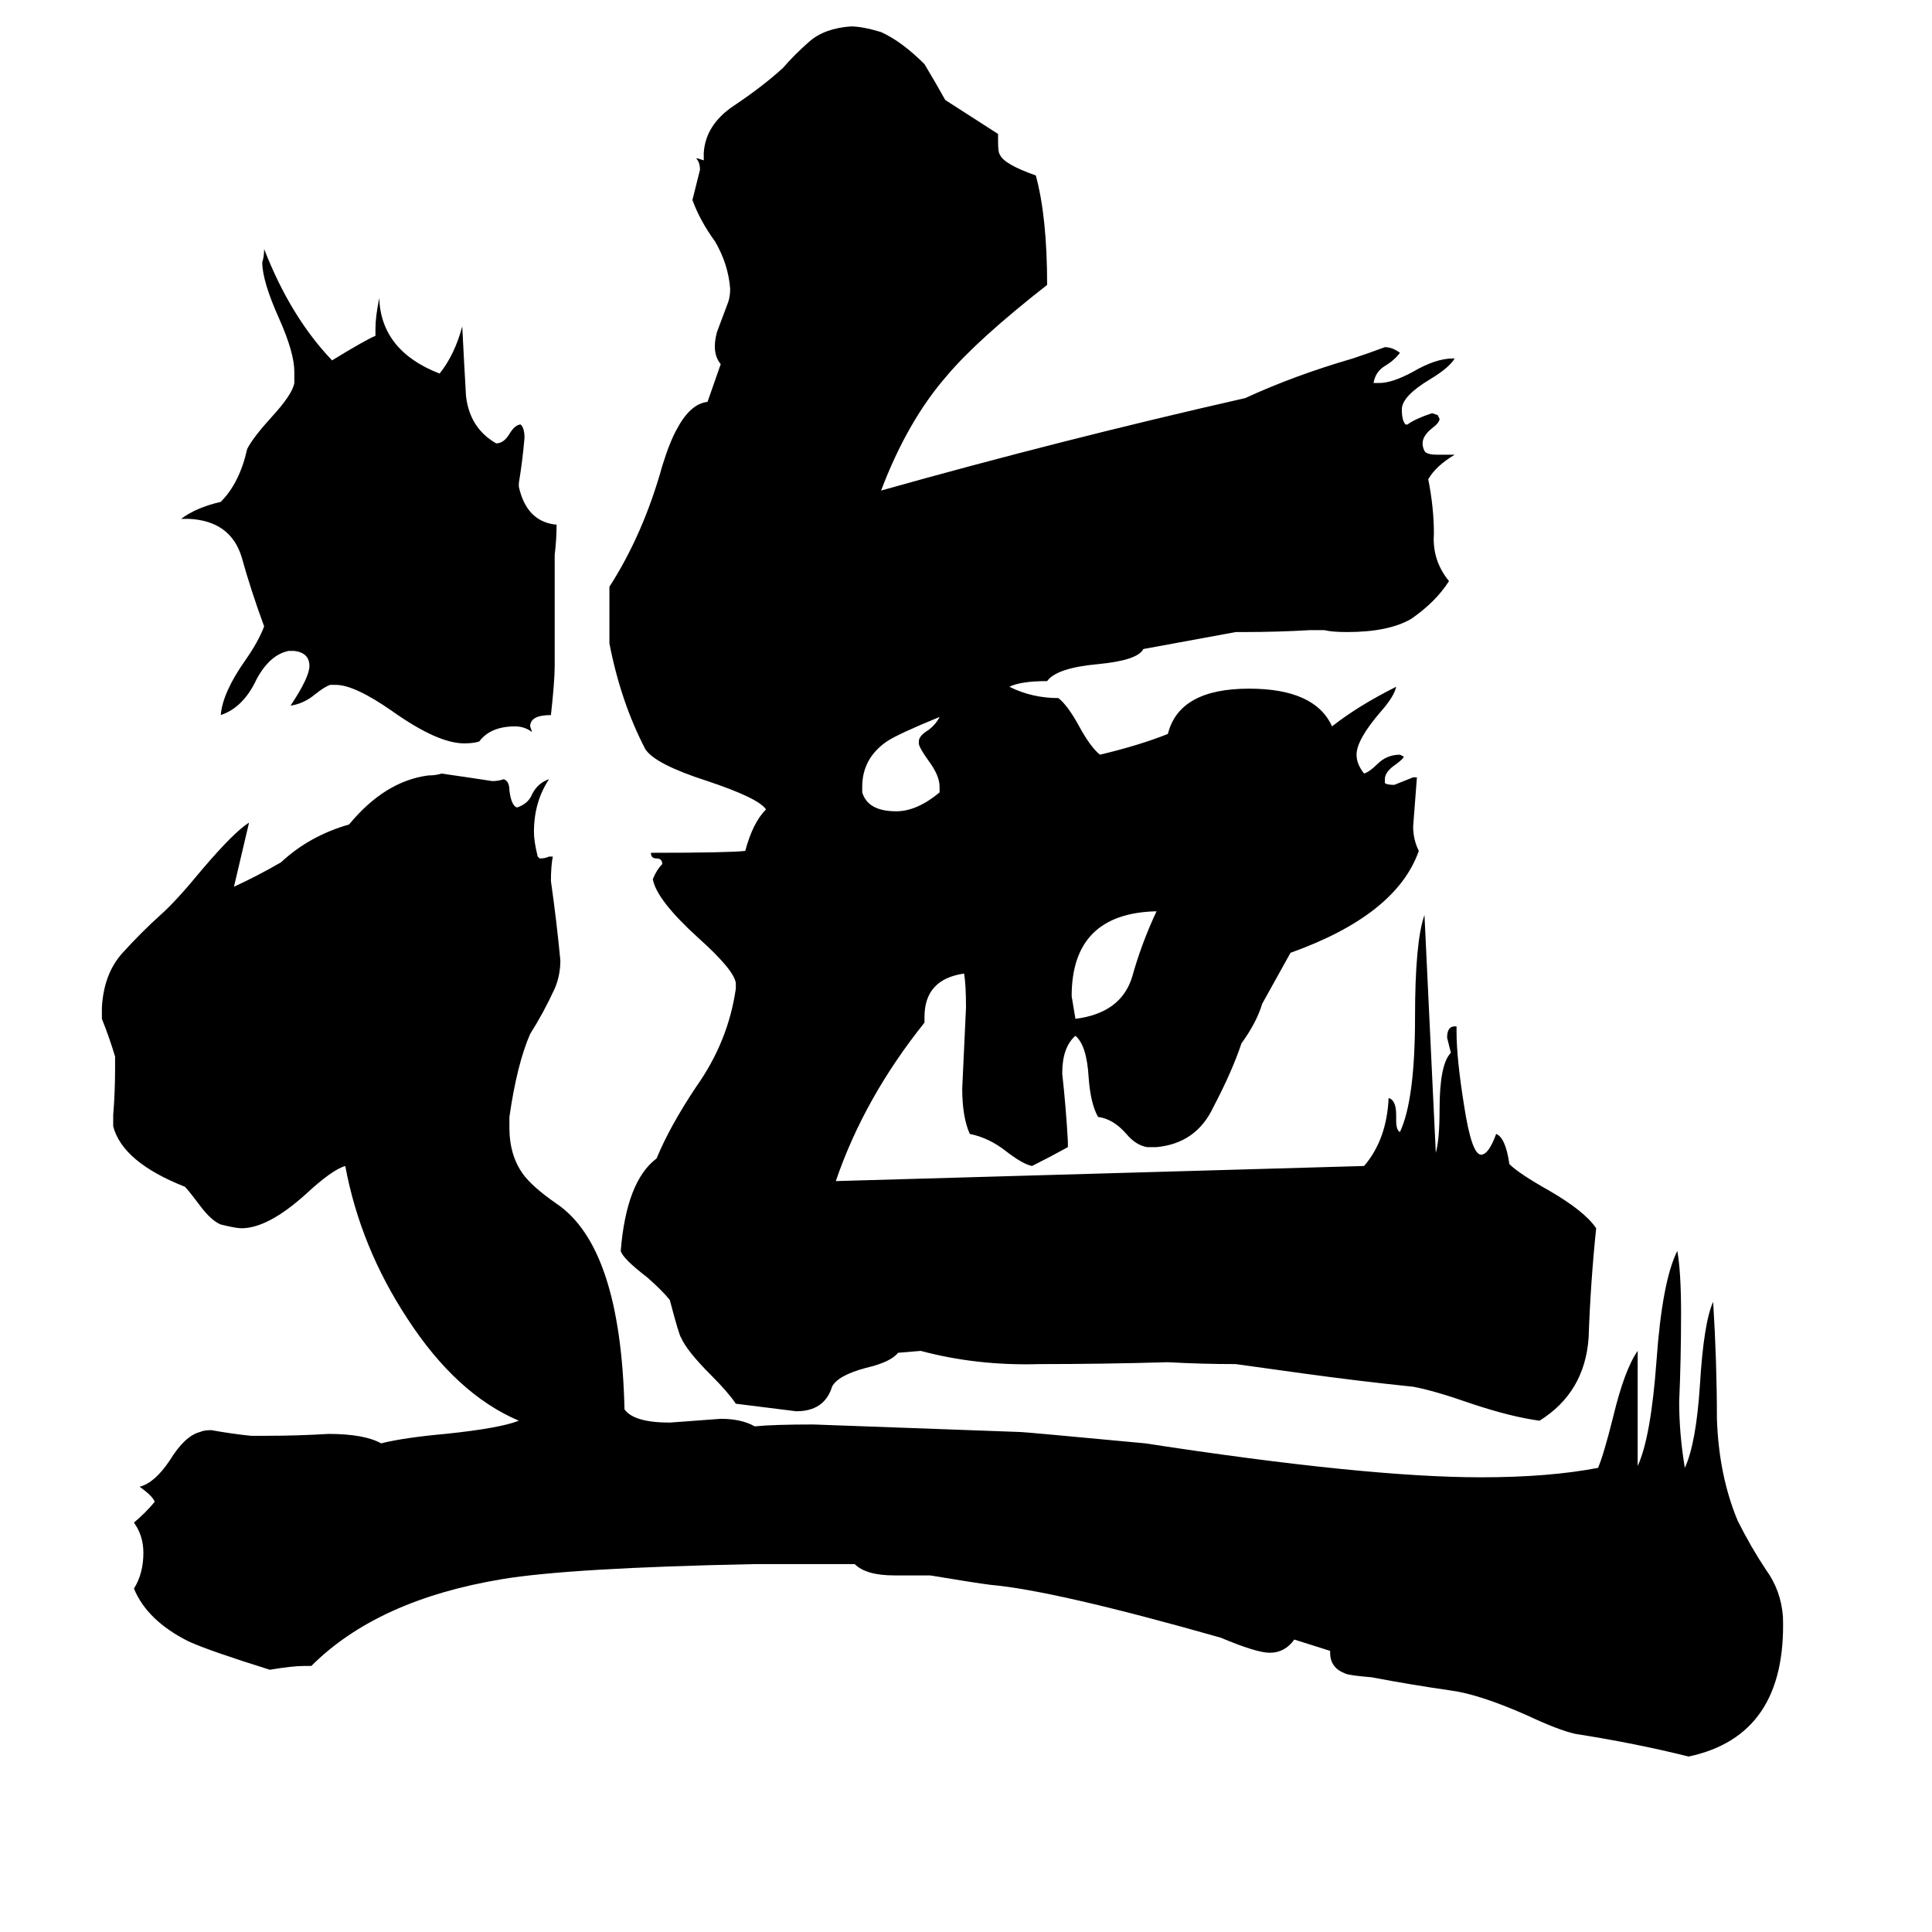 <svg xmlns="http://www.w3.org/2000/svg" viewBox="0 -800 1024 1024">
	<path fill="#000000" d="M294 -522H295Q295 -514 294 -506V-447Q294 -439 292 -421Q281 -421 281 -415L282 -412Q278 -415 273 -415Q260 -415 254 -407Q251 -406 246 -406Q232 -406 208 -423Q188 -437 178 -437H175Q172 -436 167 -432Q161 -427 154 -426Q164 -441 164 -447Q164 -454 156 -455H153Q143 -453 136 -440Q129 -425 117 -421Q118 -433 130 -450Q137 -460 140 -468Q133 -487 128 -505Q122 -524 100 -525H96Q104 -531 117 -534Q127 -544 131 -562Q134 -568 144 -579Q155 -591 156 -597V-603Q156 -613 148 -631Q139 -651 139 -661Q140 -664 140 -668Q154 -632 176 -609Q194 -620 199 -622V-626Q199 -632 201 -642Q202 -614 233 -602Q241 -612 245 -627Q246 -607 247 -590Q249 -573 263 -565Q267 -565 270 -570Q273 -575 276 -575Q278 -573 278 -568Q277 -556 275 -544V-542Q279 -524 294 -522ZM498 -380V-383Q498 -389 492 -397Q487 -404 487 -406V-407Q487 -410 492 -413Q496 -416 498 -420Q476 -411 470 -407Q457 -398 457 -383V-380Q460 -370 475 -370Q486 -370 498 -380ZM570 -260Q594 -263 600 -282Q605 -300 613 -317Q568 -316 568 -272Q569 -266 570 -260ZM655 -77Q637 -77 619 -78Q584 -77 551 -77Q518 -76 488 -84L476 -83Q472 -78 459 -75Q444 -71 441 -65Q437 -52 422 -52Q406 -54 390 -56Q386 -62 377 -71Q364 -84 361 -91Q360 -92 355 -111Q351 -116 343 -123Q330 -133 329 -137Q332 -174 348 -186Q355 -203 369 -224Q386 -248 390 -276V-279Q389 -286 370 -303Q348 -323 346 -334Q348 -339 351 -342Q351 -345 348 -345Q345 -345 345 -348Q386 -348 395 -349Q399 -364 406 -371Q402 -377 375 -386Q347 -395 342 -403Q329 -428 323 -459V-489Q341 -517 351 -553Q355 -566 359 -573Q366 -586 375 -587L382 -607Q377 -613 380 -624Q383 -632 386 -640Q387 -643 387 -647Q386 -660 379 -672Q371 -683 367 -694Q369 -702 371 -710Q371 -714 369 -716H370L373 -715V-719Q374 -734 389 -744Q404 -754 415 -764Q421 -771 429 -778Q437 -785 451 -786Q457 -786 467 -783Q478 -778 490 -766Q496 -756 501 -747Q515 -738 529 -729V-725Q529 -719 530 -718Q532 -713 549 -707Q555 -685 555 -649Q518 -620 502 -601Q481 -577 467 -540Q563 -567 660 -589Q686 -601 717 -610Q726 -613 734 -616Q738 -616 742 -613Q739 -609 734 -606Q729 -603 728 -597H731Q738 -597 749 -603Q761 -610 770 -610H771Q768 -605 758 -599Q743 -590 743 -583Q743 -577 745 -575H746Q750 -578 759 -581L762 -580L763 -578Q763 -576 759 -573Q754 -569 754 -565Q754 -563 755 -561Q756 -559 762 -559H771Q761 -553 757 -546Q760 -531 760 -517Q759 -503 768 -492Q761 -481 748 -472Q736 -465 714 -465Q706 -465 702 -466H694Q677 -465 659 -465H655L606 -456Q603 -450 582 -448Q560 -446 555 -439Q541 -439 535 -436Q547 -430 561 -430Q566 -426 572 -415Q578 -404 583 -400Q604 -405 619 -411Q625 -435 662 -435Q697 -435 706 -415Q720 -426 740 -436Q739 -431 732 -423Q719 -408 719 -400Q719 -395 723 -390Q726 -391 730 -395Q735 -400 742 -400L744 -399Q744 -398 740 -395Q734 -391 734 -387V-385Q735 -384 739 -384Q744 -386 749 -388H751Q750 -375 749 -362Q749 -355 752 -349Q740 -315 684 -295L669 -268Q666 -258 658 -247Q653 -232 643 -213Q634 -194 613 -192H608Q602 -193 597 -199Q590 -207 582 -208Q578 -215 577 -229Q576 -246 570 -251Q563 -245 563 -231Q565 -213 566 -195V-192Q557 -187 547 -182Q542 -183 533 -190Q524 -197 514 -199Q510 -208 510 -223Q511 -244 512 -266Q512 -278 511 -284Q490 -281 490 -261V-258Q458 -218 443 -174Q583 -178 723 -182Q735 -196 736 -218Q740 -217 740 -209V-206Q740 -201 742 -200Q750 -217 750 -261Q750 -301 755 -315Q758 -252 761 -189Q763 -196 763 -212Q763 -236 769 -242Q768 -246 767 -250Q767 -256 771 -256H772V-253Q772 -239 776 -214Q780 -188 785 -188Q789 -188 793 -199Q798 -197 800 -183Q805 -178 821 -169Q840 -158 846 -149Q843 -120 842 -91Q840 -62 816 -47Q801 -49 780 -56Q760 -63 749 -65Q720 -68 691 -72ZM149 -343Q164 -357 185 -363Q204 -386 227 -389Q231 -389 234 -390Q248 -388 261 -386Q264 -386 267 -387Q270 -386 270 -381Q271 -373 274 -372Q280 -374 282 -379Q285 -385 291 -387Q283 -375 283 -359Q283 -354 285 -346L286 -345Q289 -345 291 -346H293Q292 -341 292 -333Q295 -312 297 -291Q297 -283 294 -276Q288 -263 281 -252Q274 -236 270 -208V-202Q270 -188 277 -178Q282 -171 295 -162Q329 -139 331 -53Q336 -46 355 -46Q369 -47 382 -48Q393 -48 400 -44Q410 -45 431 -45Q486 -43 541 -41Q543 -41 607 -35Q724 -17 785 -17Q821 -17 847 -22Q850 -29 855 -49Q861 -74 868 -84V-23Q875 -38 878 -79Q881 -121 889 -137Q891 -126 891 -104Q891 -80 890 -57Q890 -40 893 -22Q899 -35 901 -66Q903 -99 908 -110Q910 -78 910 -48Q911 -18 921 6Q928 20 936 32Q944 43 945 57Q947 120 895 131Q867 124 835 119Q826 117 809 109Q784 98 769 96Q748 93 727 89Q715 88 713 87Q705 84 705 76V75L686 69Q681 76 673 76Q666 76 647 68Q559 43 525 40Q517 39 493 35H474Q459 35 453 29H400Q302 31 266 37Q200 48 165 83H161Q155 83 143 85Q111 75 100 70Q78 59 71 42Q76 34 76 23Q76 14 71 7Q77 2 82 -4Q81 -7 74 -12Q82 -14 90 -26Q98 -39 106 -41Q108 -42 112 -42Q123 -40 133 -39H141Q158 -39 174 -40Q193 -40 202 -35Q214 -38 236 -40Q265 -43 275 -47Q242 -61 216 -101Q191 -139 183 -182Q176 -180 162 -167Q142 -149 128 -149Q125 -149 117 -151Q112 -153 106 -161Q100 -169 98 -171Q65 -184 60 -203V-209Q61 -221 61 -234V-240Q58 -250 54 -260V-266Q55 -284 65 -295Q75 -306 85 -315Q93 -322 107 -339Q124 -359 132 -364Q128 -347 124 -330Q137 -336 149 -343Z"/>
</svg>